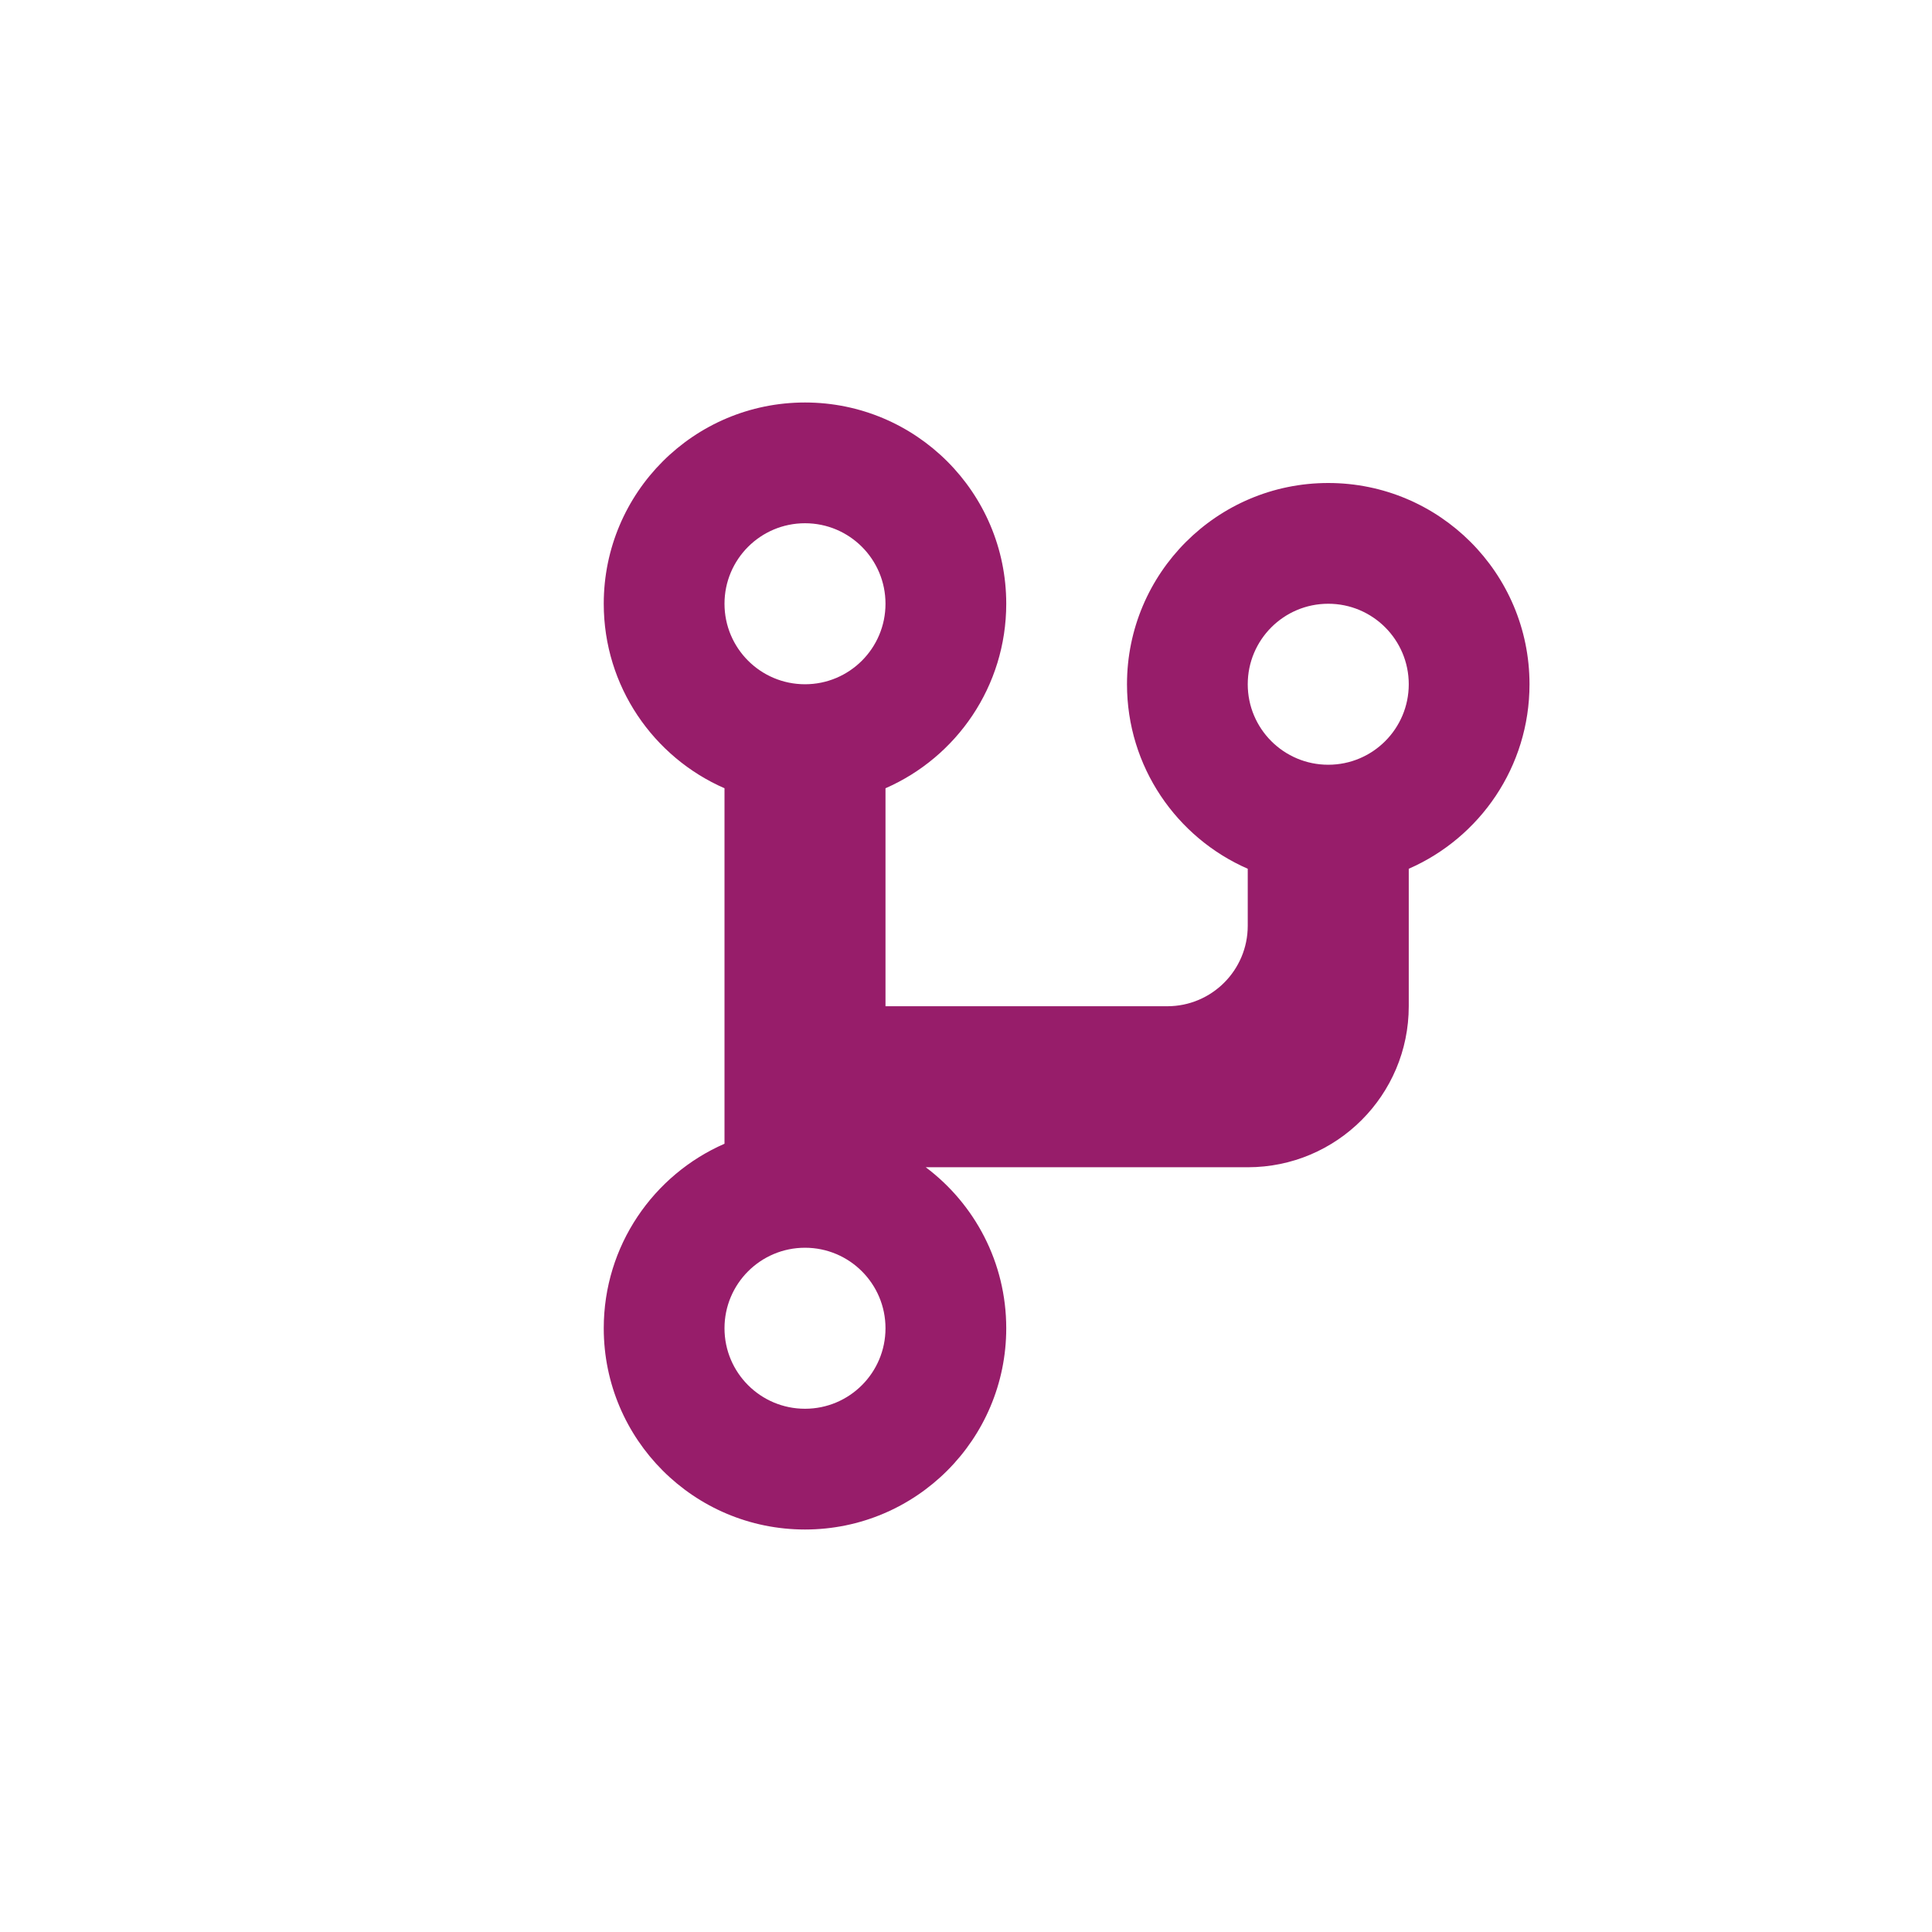 ﻿<?xml version="1.0" encoding="utf-8"?>
<!DOCTYPE svg PUBLIC "-//W3C//DTD SVG 1.1//EN" "http://www.w3.org/Graphics/SVG/1.1/DTD/svg11.dtd">
<svg xmlns="http://www.w3.org/2000/svg" xmlns:xlink="http://www.w3.org/1999/xlink" version="1.1" baseProfile="full" width="76" height="76" viewBox="0 0 76.00 76.00" enable-background="new 0 0 76.00 76.00" xml:space="preserve">
	<path fill="#971D6A" fill-opacity="1" stroke-width="0.2" stroke-linejoin="round" d="M 55.417,39.583C 55.417,43.081 52.581,45.917 49.083,45.917L 36.417,45.917C 38.34,47.361 39.583,49.66 39.583,52.25C 39.583,56.622 36.039,60.167 31.667,60.167C 27.294,60.167 23.75,56.622 23.75,52.25C 23.75,49.004 25.704,46.214 28.5,44.992L 28.5,31.008C 25.704,29.786 23.75,26.996 23.75,23.75C 23.75,19.378 27.294,15.833 31.667,15.833C 36.039,15.833 39.583,19.378 39.583,23.75C 39.583,26.996 37.629,29.786 34.833,31.008L 34.833,39.583L 45.917,39.583C 47.666,39.583 49.083,38.166 49.083,36.417L 49.083,34.175C 46.287,32.953 44.333,30.163 44.333,26.917C 44.333,22.544 47.878,19 52.25,19C 56.622,19 60.167,22.544 60.167,26.917C 60.167,30.163 58.213,32.953 55.417,34.175L 55.417,39.583 Z M 52.25,23.75C 50.501,23.75 49.083,25.168 49.083,26.917C 49.083,28.666 50.501,30.083 52.25,30.083C 53.999,30.083 55.417,28.666 55.417,26.917C 55.417,25.168 53.999,23.75 52.25,23.75 Z M 31.667,20.583C 29.918,20.583 28.5,22.001 28.5,23.75C 28.5,25.499 29.918,26.917 31.667,26.917C 33.416,26.917 34.833,25.499 34.833,23.75C 34.833,22.001 33.416,20.583 31.667,20.583 Z M 31.667,49.083C 29.918,49.083 28.5,50.501 28.5,52.25C 28.5,53.999 29.918,55.417 31.667,55.417C 33.416,55.417 34.833,53.999 34.833,52.25C 34.833,50.501 33.416,49.083 31.667,49.083 Z "/>
</svg>
